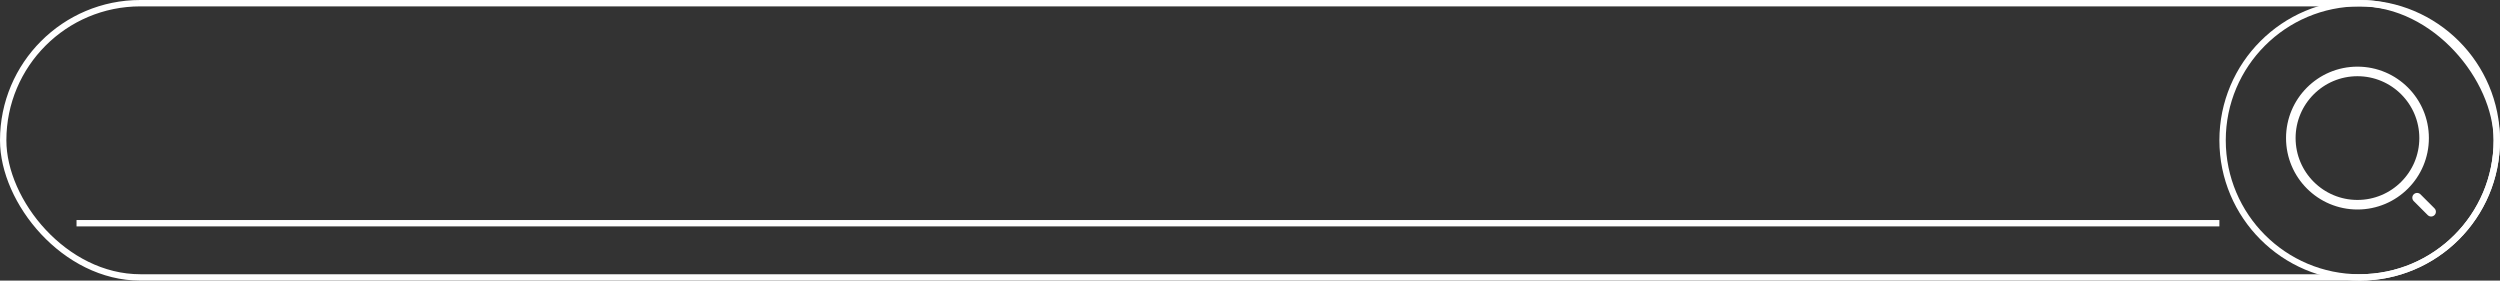 <svg width="392" height="44" viewBox="0 0 392 44" fill="none" xmlns="http://www.w3.org/2000/svg">
<rect x="0" y="0" width="392" height="44" fill="#333333" stroke="none"/>
<circle cx="370" cy="22" r="21.5" stroke="white"/>
<rect x="0.5" y="0.5" width="391" height="43" rx="21.5" stroke="white"/>
<path d="M12 35L348 35" stroke="white"/>
<path d="M369.65 32.1C375.422 32.1 380.1 27.421 380.1 21.65C380.1 15.879 375.422 11.2 369.65 11.2C363.879 11.2 359.2 15.879 359.2 21.65C359.2 27.421 363.879 32.1 369.65 32.1Z" stroke="white" stroke-width="1.5" stroke-linecap="round" stroke-linejoin="round"/>
<path d="M381.2 33.2L379 31" stroke="white" stroke-width="1.5" stroke-linecap="round" stroke-linejoin="round"/>
</svg>
